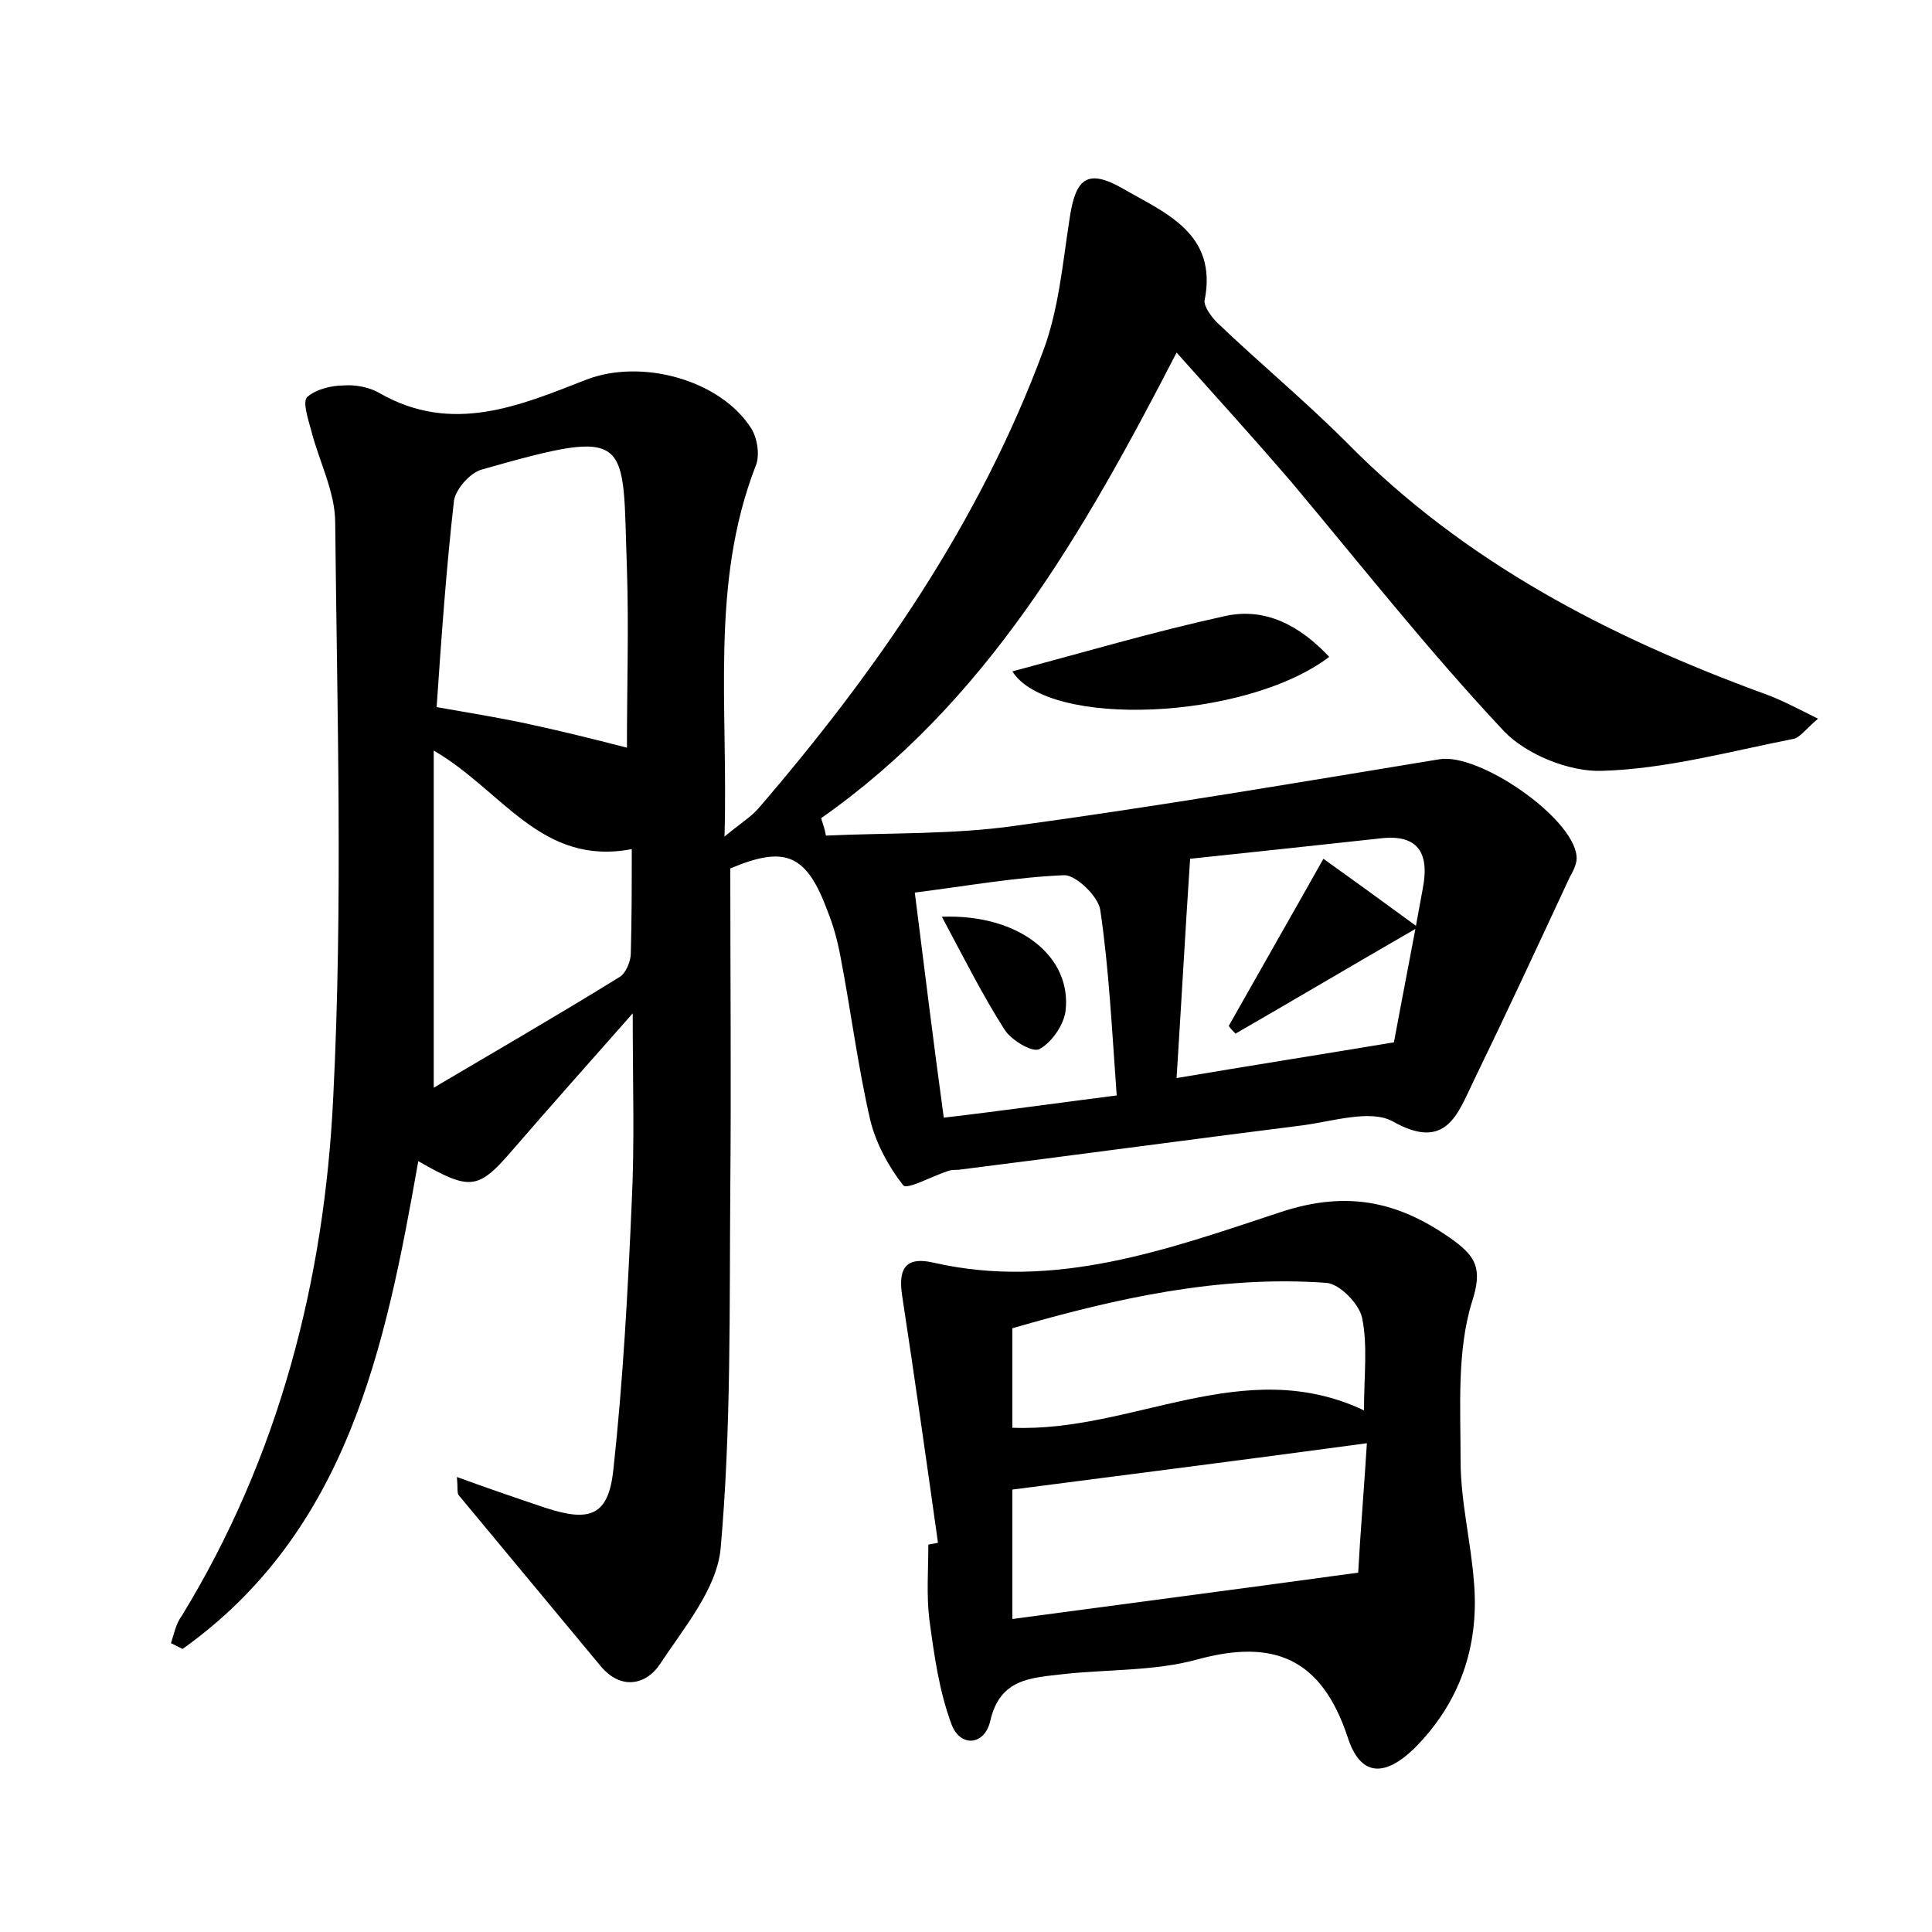 <?xml version="1.0" encoding="utf-8"?>
<!-- Generator: Adobe Illustrator 22.0.0, SVG Export Plug-In . SVG Version: 6.00 Build 0)  -->
<svg version="1.1" id="图层_1" xmlns="http://www.w3.org/2000/svg" xmlns:xlink="http://www.w3.org/1999/xlink" x="0px" y="0px"
	 viewBox="0 0 200 200" style="enable-background:new 0 0 200 200;" xml:space="preserve">
<style type="text/css">
	.st0{fill:#FFFFFF;}
</style>
<g>
	
	<path d="M47.3,152.9c3.3,1.2,6.2,2.2,9.2,3.2c4.6,1.5,6.5,0.8,7-4c1-9.2,1.5-18.5,1.9-27.7c0.3-6.1,0.1-12.1,0.1-19.5
		c-4.6,5.2-8.5,9.6-12.4,14.1c-3.6,4.2-4.4,4.3-9.8,1.2c-3.4,19.3-7.3,38.3-24.4,50.5c-0.4-0.2-0.8-0.4-1.2-0.6
		c0.3-0.9,0.5-2,1.1-2.8c10.1-16.5,14.8-34.8,15.7-53.8c1-19.8,0.4-39.6,0.2-59.4c0-3.2-1.7-6.4-2.5-9.6c-0.3-1.1-0.9-2.9-0.4-3.4
		c0.9-0.8,2.5-1.2,3.8-1.2c1.2-0.1,2.7,0.2,3.7,0.8c7.5,4.3,14.5,1.3,21.4-1.4c5.7-2.2,13.9,0,17.1,5.1c0.6,1,0.9,2.8,0.4,3.9
		c-4.7,12.2-2.8,24.8-3.2,38.3c1.7-1.4,2.7-2,3.5-2.9c12.3-14.3,22.9-29.6,29.5-47.4c1.6-4.3,2-9,2.7-13.5c0.6-4.3,1.8-5.4,5.5-3.3
		c4.3,2.5,9.9,4.6,8.5,11.6c-0.1,0.6,0.7,1.7,1.3,2.3c4.4,4.2,9.1,8.1,13.4,12.4c12.2,12.4,27.1,20.1,43.2,26
		c1.7,0.6,3.4,1.5,5.6,2.6c-1.3,1.1-1.9,2-2.6,2.1c-6.6,1.3-13.1,3.1-19.8,3.3c-3.4,0.1-7.8-1.7-10.1-4.1
		c-7.8-8.3-14.8-17.2-22.1-25.9c-3.7-4.3-7.5-8.5-11.8-13.3c-9.7,18.8-19.7,36.2-36.8,48.2c0.2,0.6,0.4,1.2,0.5,1.8
		c6.5-0.3,13.1-0.1,19.5-1c14.7-2,29.4-4.5,44-6.9c4.1-0.7,13.8,6,14.2,10c0.1,0.7-0.3,1.5-0.7,2.2c-3.3,7.1-6.6,14.2-10,21.2
		c-1.6,3.3-2.8,7.2-8.3,4.1c-2.3-1.3-6.3,0-9.4,0.4c-11.9,1.5-23.7,3.1-35.6,4.6c-0.3,0-0.7,0-1,0.1c-1.6,0.5-4.3,2-4.7,1.5
		c-1.5-1.9-2.8-4.3-3.4-6.7c-1.3-5.6-2-11.3-3.1-17c-0.3-1.6-0.7-3.1-1.3-4.6c-2.2-6-4.4-6.9-10.1-4.5c0,11.1,0.1,22.1,0,33.1
		c-0.1,12.5,0.1,24.9-1,37.3c-0.4,4.2-3.8,8.2-6.3,12c-1.4,2.1-4,2.7-6.1,0.2c-4.9-5.9-9.8-11.8-14.7-17.7
		C47.3,154.6,47.4,154,47.3,152.9z M45.2,73.2c4,0.7,7.1,1.2,10.2,1.9c3.2,0.7,6.4,1.5,9.5,2.3c0-6.4,0.2-12.4,0-18.5
		c-0.5-13.7,0.8-14.8-15-10.3c-1.2,0.3-2.7,2-2.9,3.2C46.2,58.8,45.7,65.9,45.2,73.2z M44.9,112.6c6.6-3.9,13-7.6,19.3-11.5
		c0.6-0.4,1.1-1.6,1.1-2.4c0.1-3.6,0.1-7.2,0.1-10.8C56,89.7,52,81.8,44.9,77.7C44.9,89.5,44.9,100.4,44.9,112.6z M121.8,111.6
		c7.7-1.3,14.7-2.4,22.5-3.7c0.9-4.9,2-10.4,3-16c0.7-3.7-0.6-5.6-4.5-5.1c-6.5,0.7-12.9,1.4-19.6,2.1
		C122.7,96.4,122.3,103.7,121.8,111.6z M115.6,113.4c-0.5-6.9-0.8-13.1-1.7-19.2c-0.2-1.4-2.5-3.6-3.7-3.6c-5,0.2-10,1.1-15.5,1.8
		c1,7.9,1.9,15.3,3,23.3C103.7,115,109.3,114.2,115.6,113.4z"/>
	<path d="M97.1,159.7c-1.2-8.5-2.4-17-3.7-25.5c-0.4-2.6,0.1-4.2,3.2-3.5c12.6,2.9,24.4-1.4,35.9-5.2c7.2-2.4,12.6-1,18.1,3
		c2.1,1.6,2.9,2.8,1.8,6.2c-1.6,5.1-1.2,11-1.2,16.5c0,4.3,1.1,8.5,1.4,12.8c0.5,6.5-1.5,12.3-6.2,17c-3.1,3-5.6,2.9-6.9-1.2
		c-2.7-8.1-7.6-10.2-15.6-8c-4.4,1.2-9.2,1-13.8,1.5c-3.3,0.4-6.6,0.4-7.6,4.9c-0.6,2.5-3.1,2.7-4,0.3c-1.3-3.5-1.8-7.2-2.3-10.9
		c-0.3-2.5-0.1-5.1-0.1-7.7C96.5,159.8,96.8,159.8,97.1,159.7z M104.8,154.2c0,3.8,0,8.3,0,13.4c11.9-1.6,23.4-3.1,35.8-4.8
		c0.2-3.8,0.6-8.6,0.9-13.4C129,151.1,117.1,152.6,104.8,154.2z M104.8,147.8c12.5,0.5,23.9-7.7,36.4-1.8c0-3.6,0.4-6.7-0.2-9.6
		c-0.3-1.4-2.3-3.5-3.7-3.6c-11.1-0.8-21.8,1.6-32.5,4.7C104.8,141.1,104.8,144.4,104.8,147.8z"/>
	<path d="M104.8,69.5c7.5-2,14.6-4.1,21.9-5.7c4.3-1,7.9,1,10.9,4.2C128.9,74.6,108.5,75.4,104.8,69.5z"/>
	
	
	
	
	
	
	<path d="M127.2,106.2c3.1-5.5,6.2-10.9,9.8-17.3c2.8,2,5.7,4.1,9.8,7.1c-7.1,4.1-13,7.6-18.9,11
		C127.6,106.7,127.4,106.5,127.2,106.2z"/>
	<path d="M97.5,94.9c8.1-0.3,13.5,4.2,12.8,9.8c-0.2,1.4-1.4,3.2-2.7,3.9c-0.7,0.4-2.9-0.9-3.6-2C101.7,103,99.8,99.2,97.5,94.9z"/>
</g>
</svg>
